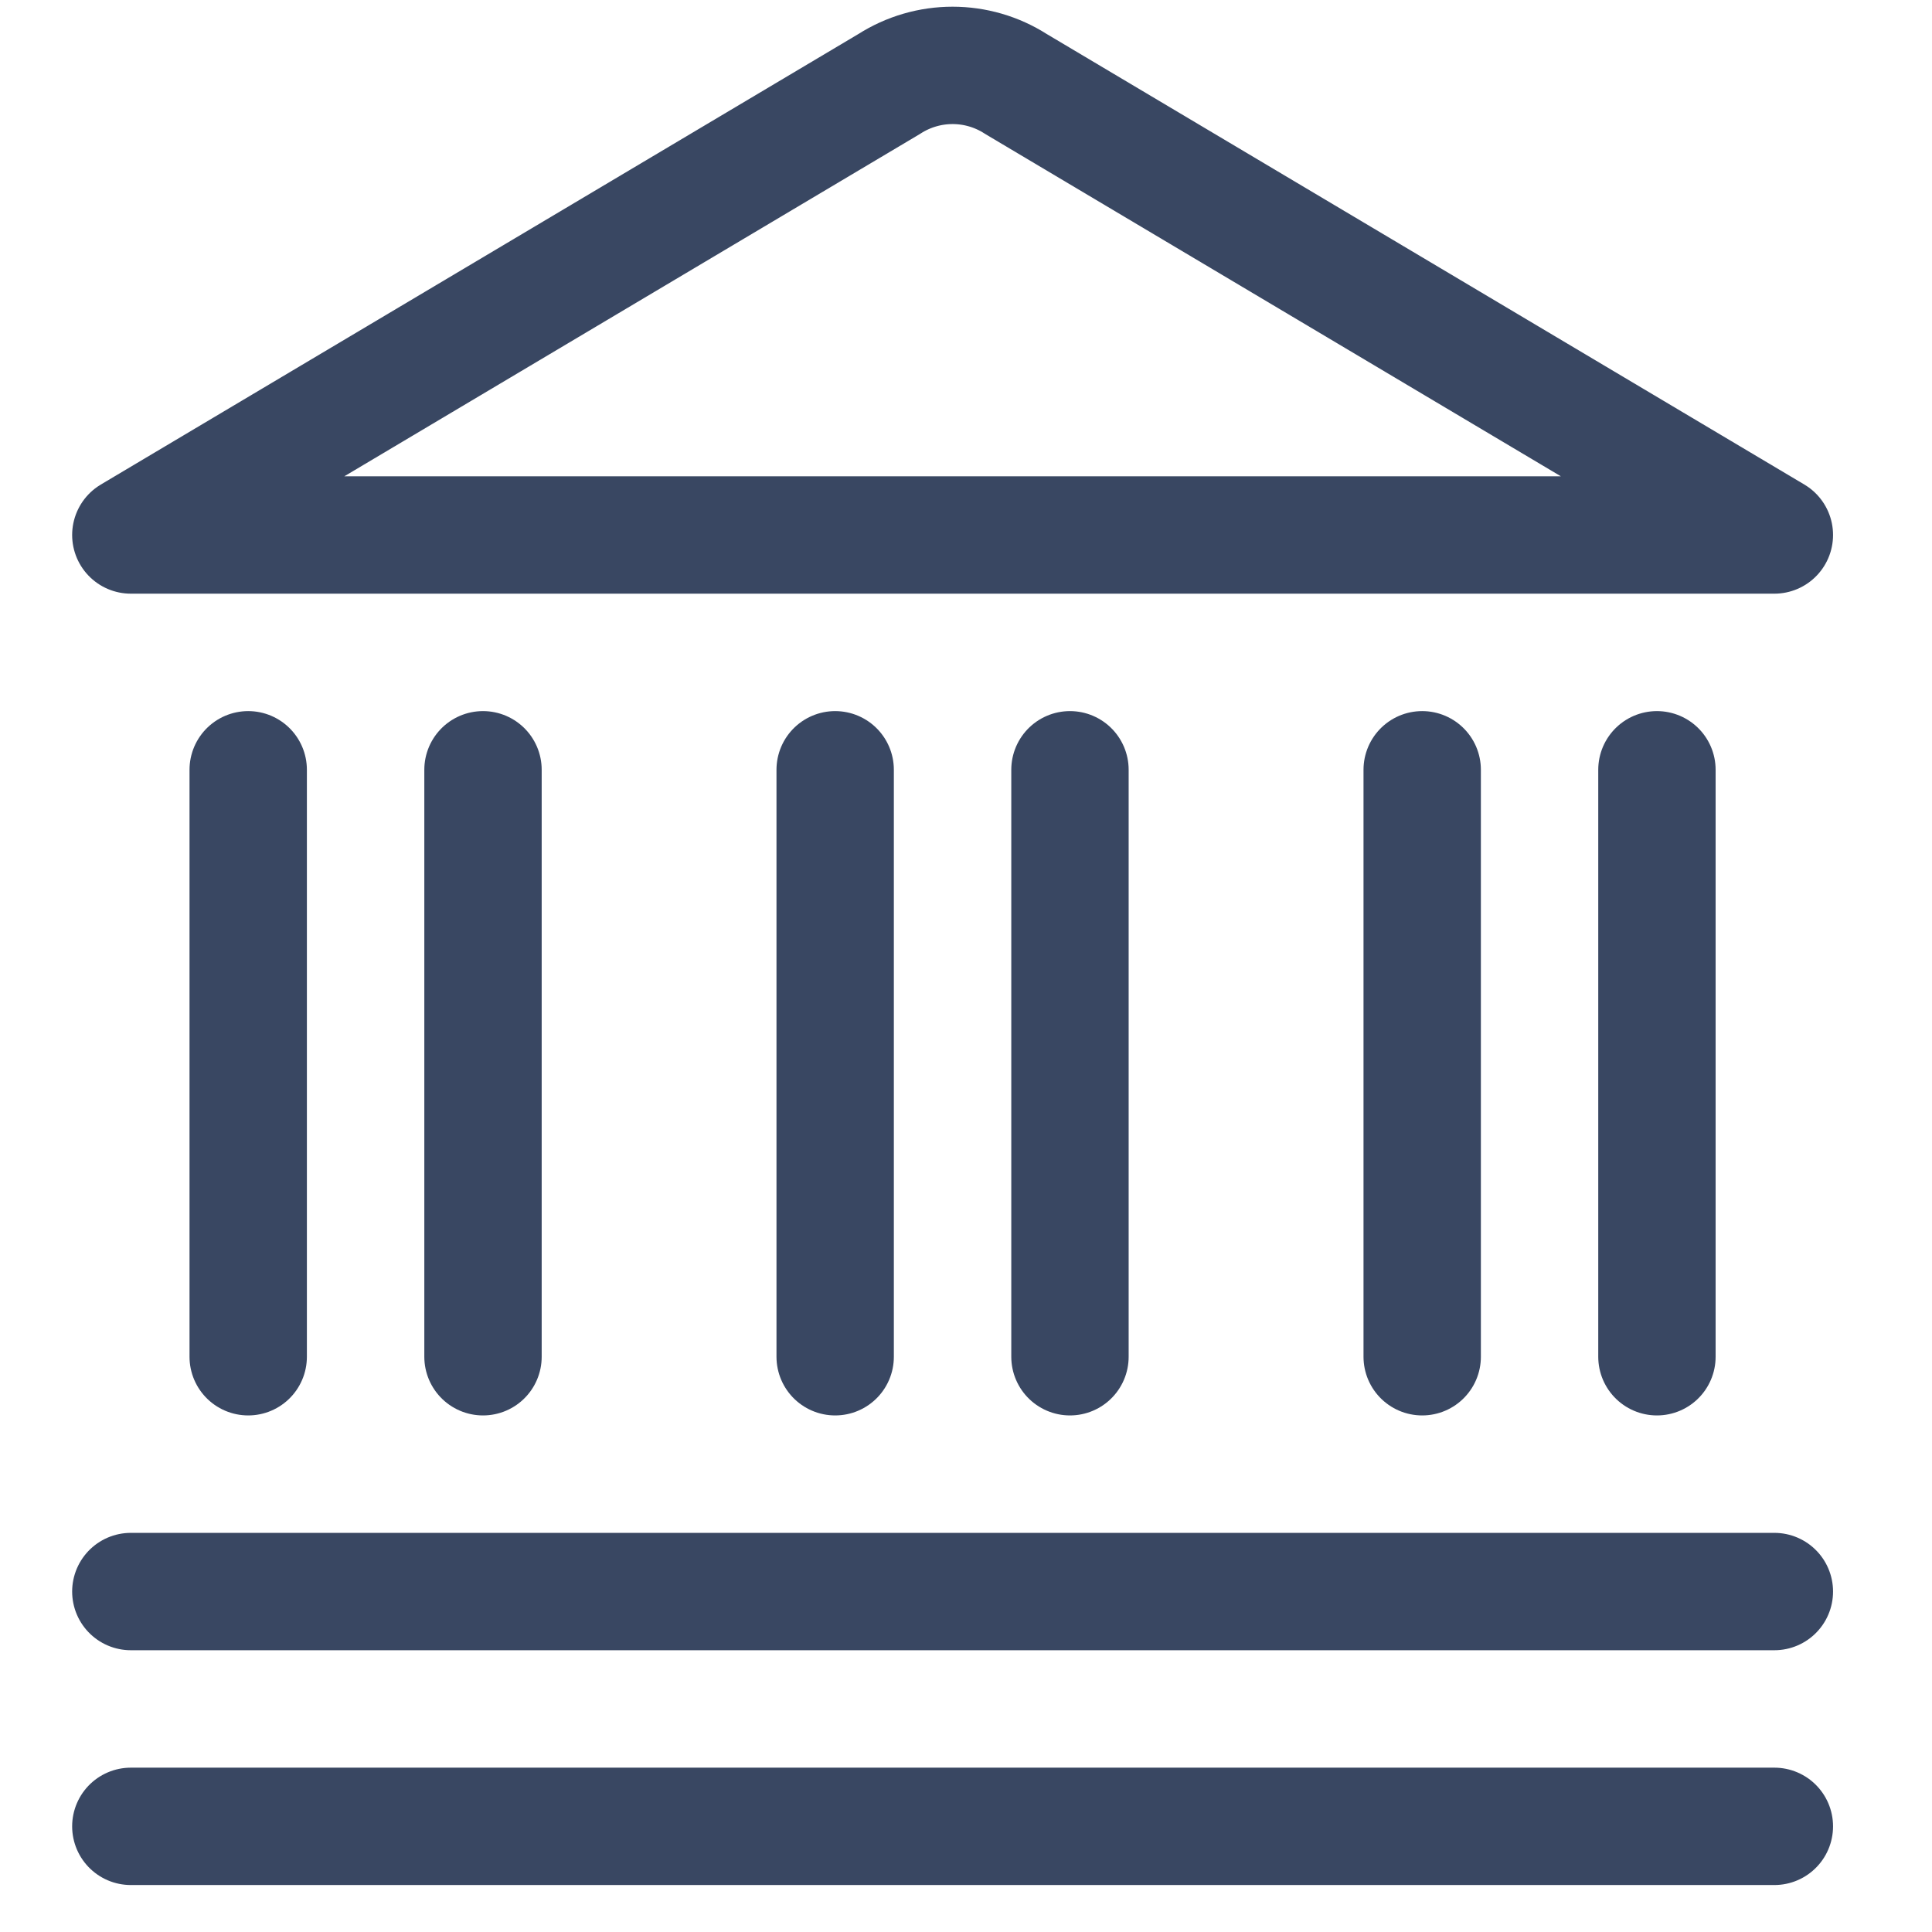 <?xml version="1.0" encoding="UTF-8"?>
<svg width="32px" height="32px" viewBox="0 0 32 32" version="1.1" xmlns="http://www.w3.org/2000/svg" xmlns:xlink="http://www.w3.org/1999/xlink">
    <title>Icon/Decorative/32px/Bank</title>
    <defs>
        <filter id="filter-1">
            <feColorMatrix in="SourceGraphic" type="matrix" values="0 0 0 0 0.224 0 0 0 0 0.278 0 0 0 0 0.384 0 0 0 1 0"></feColorMatrix>
        </filter>
    </defs>
    <g id="Icon/Decorative/32px/Bank" stroke="none" stroke-width="1" fill="none" fill-rule="evenodd" stroke-linecap="round" stroke-linejoin="round">
        <g filter="url(#filter-1)" id="Banking">
            <g transform="translate(2, 1)">
                <line x1="0.167" y1="29.25" x2="27.389" y2="29.25" id="Path" stroke="#394762" stroke-width="1.944"></line>
                <line x1="0.167" y1="25.361" x2="27.389" y2="25.361" id="Path" stroke="#394762" stroke-width="1.944"></line>
                <line x1="2.111" y1="11.75" x2="2.111" y2="21.472" id="Path" stroke="#394762" stroke-width="1.944"></line>
                <line x1="6" y1="11.75" x2="6" y2="21.472" id="Path" stroke="#394762" stroke-width="1.944"></line>
                <line x1="11.833" y1="11.75" x2="11.833" y2="21.472" id="Path" stroke="#394762" stroke-width="1.944"></line>
                <line x1="15.722" y1="11.75" x2="15.722" y2="21.472" id="Path" stroke="#394762" stroke-width="1.944"></line>
                <line x1="21.556" y1="11.75" x2="21.556" y2="21.472" id="Path" stroke="#394762" stroke-width="1.944"></line>
                <line x1="25.444" y1="11.75" x2="25.444" y2="21.472" id="Path" stroke="#394762" stroke-width="1.944"></line>
                <path d="M27.389,7.861 L0.167,7.861 L12.726,0.392 C13.367,-0.02 14.189,-0.02 14.829,0.392 L27.389,7.861 Z" id="Path" stroke="#394762" stroke-width="1.944"></path>
            </g>
        </g>
    </g>
</svg>